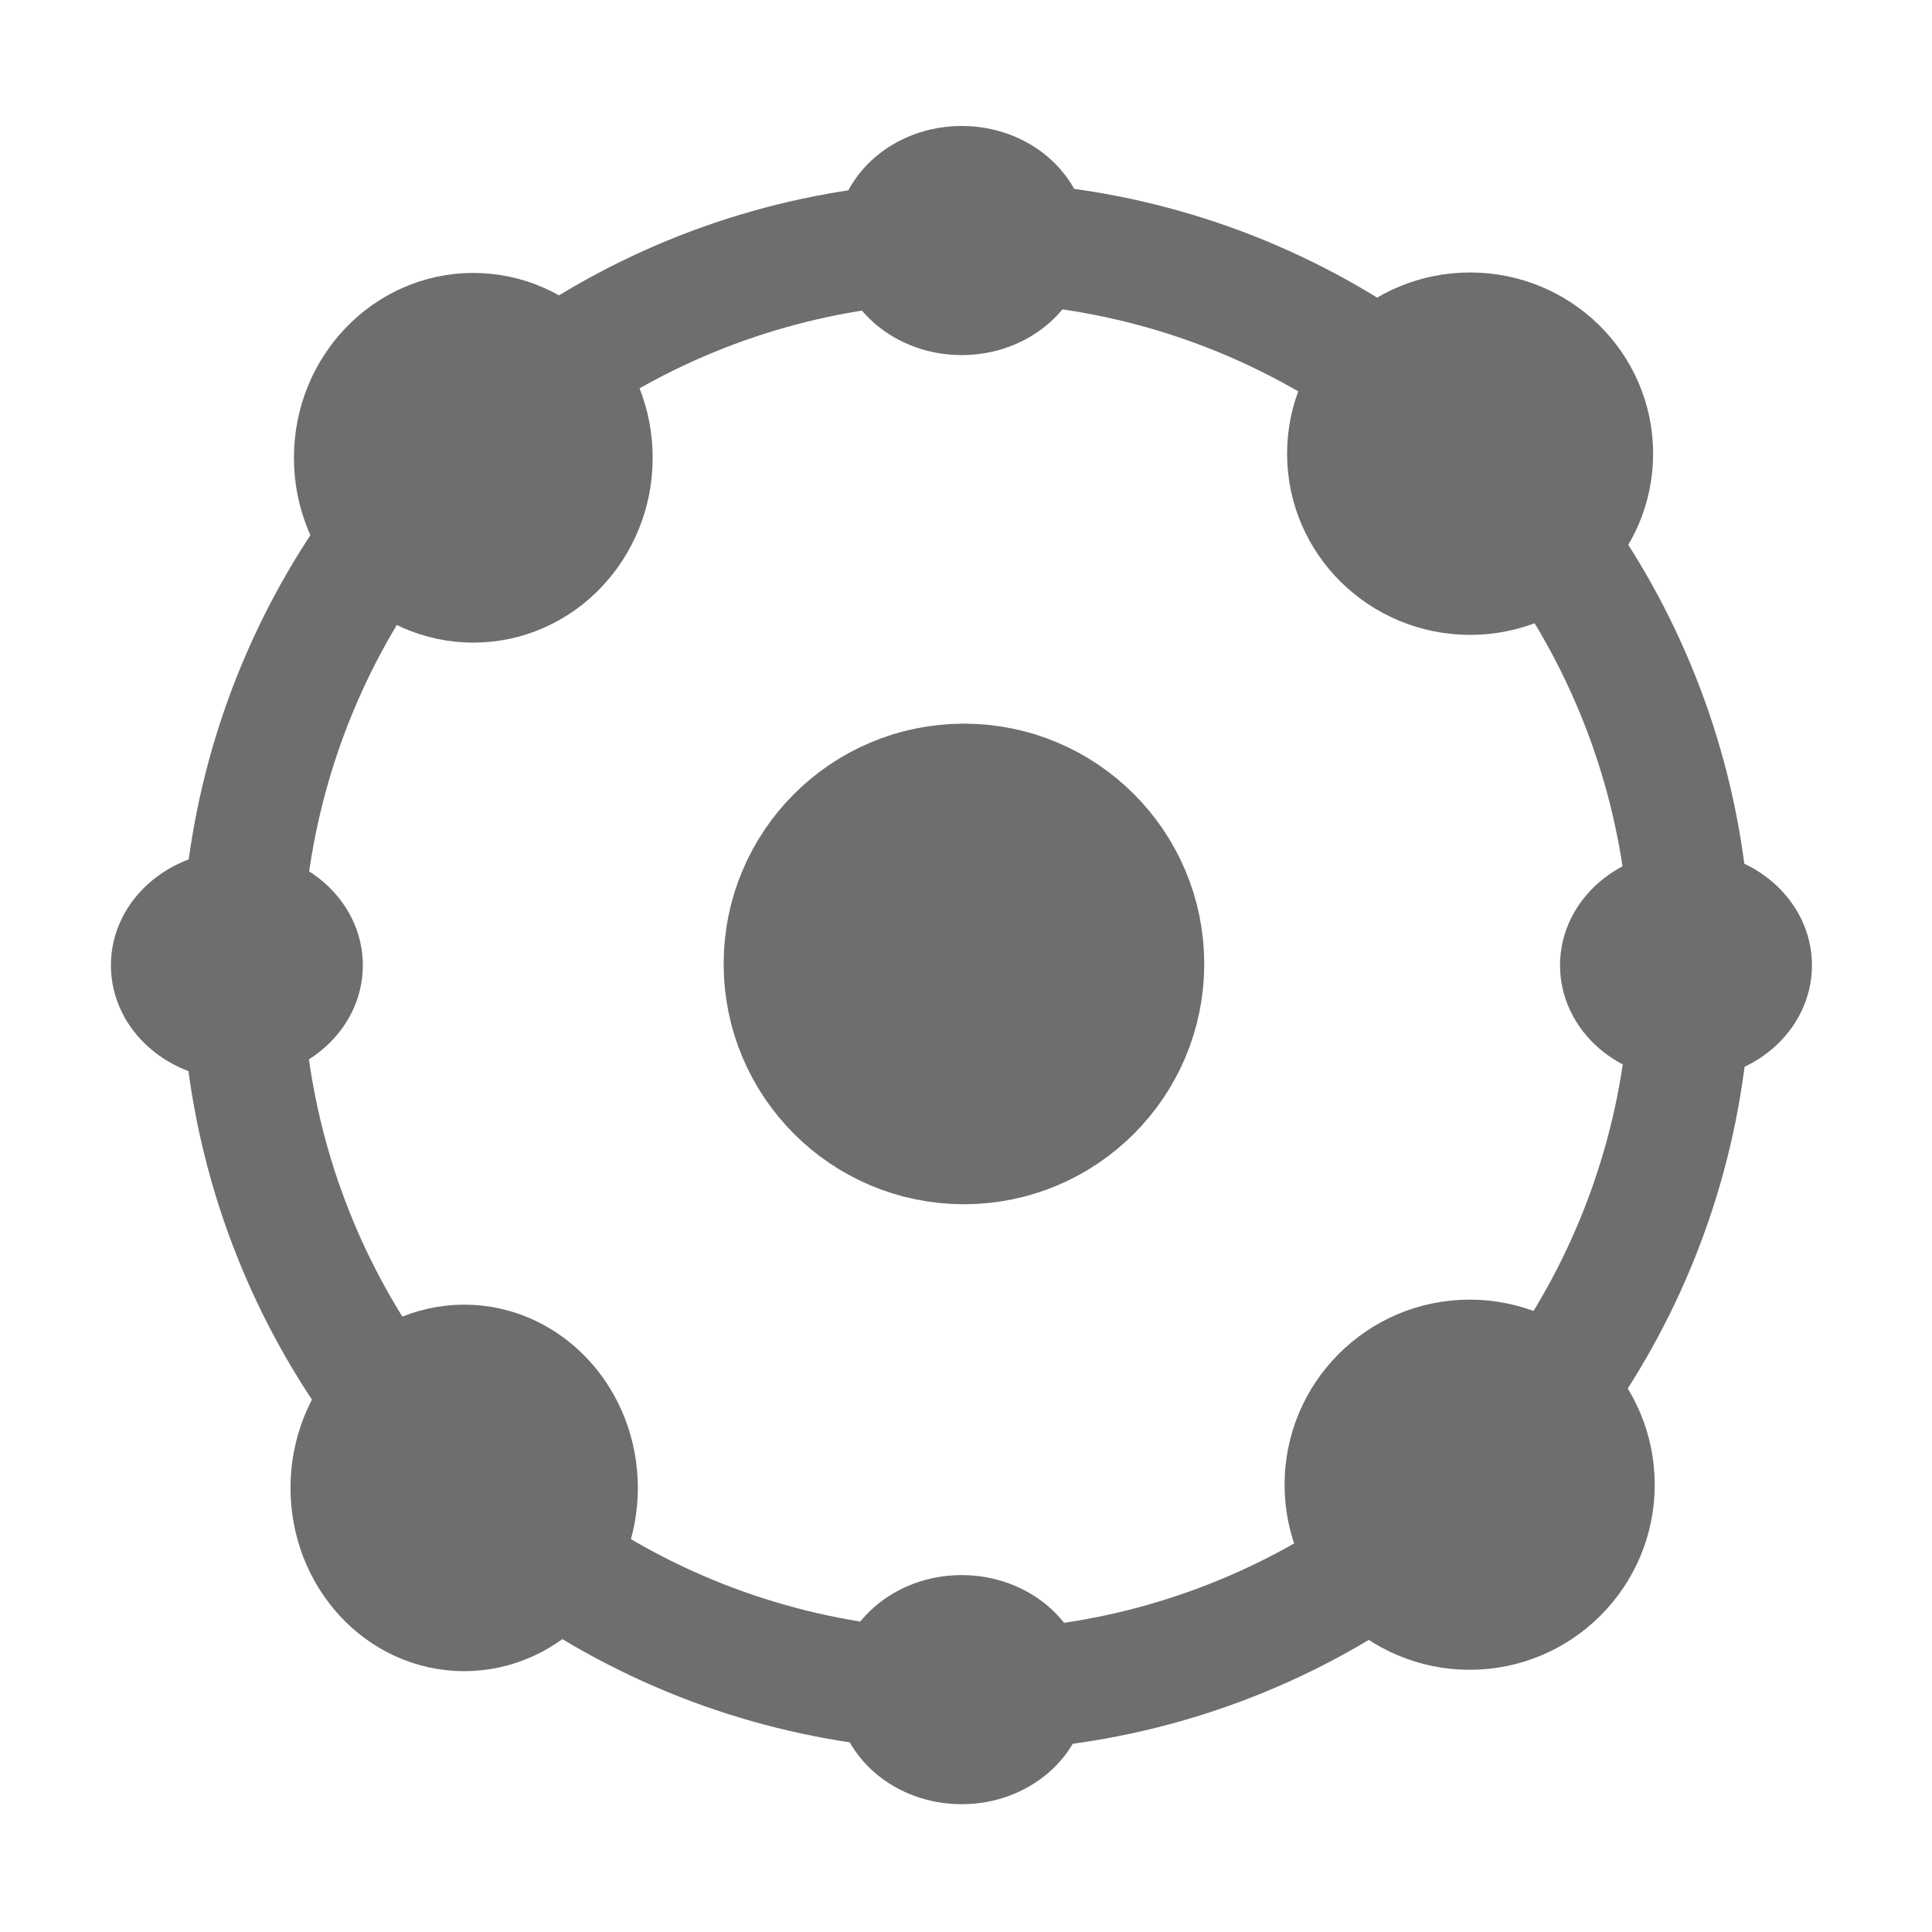 <?xml version="1.0" encoding="UTF-8" standalone="no"?>
<svg
        xmlns:dc="http://purl.org/dc/elements/1.1/"
        xmlns:cc="http://creativecommons.org/ns#"
        xmlns:rdf="http://www.w3.org/1999/02/22-rdf-syntax-ns#"
        xmlns="http://www.w3.org/2000/svg"
        xmlns:sodipodi="http://sodipodi.sourceforge.net/DTD/sodipodi-0.dtd"
        xmlns:inkscape="http://www.inkscape.org/namespaces/inkscape"
        sodipodi:docname="plm_companion_icon_v2.svg"
        inkscape:version="1.0 (4035a4fb49, 2020-05-01)"
        id="svg2303"
        version="1.1"
        viewBox="0 0 4.233 4.233"
        height="16"
        width="16">
  <title
          id="title2993">PLM Companion Icon</title>
  <defs
          id="defs2297" />
  <sodipodi:namedview
          inkscape:window-maximized="1"
          inkscape:window-y="22"
          inkscape:window-x="-8"
          inkscape:window-height="1027"
          inkscape:window-width="1920"
          showguides="false"
          units="px"
          showgrid="true"
          inkscape:document-rotation="0"
          inkscape:current-layer="layer2"
          inkscape:document-units="px"
          inkscape:cy="5.0911362"
          inkscape:cx="6.4569887"
          inkscape:zoom="31.678384"
          inkscape:pageshadow="2"
          inkscape:pageopacity="0.0"
          borderopacity="1.0"
          bordercolor="#666666"
          pagecolor="#ffffff"
          id="base">
    <inkscape:grid
            id="grid2868"
            type="xygrid" />
    <inkscape:grid
            empopacity="0.251"
            empcolor="#000000"
            opacity="0.125"
            color="#000000"
            spacingy="2.117"
            spacingx="2.117"
            originy="2.117"
            originx="2.117"
            id="grid2870"
            type="xygrid" />
  </sodipodi:namedview>
  <g
          style="display:none"
          id="layer1"
          inkscape:groupmode="layer"
          inkscape:label="bcg">
    <path
            id="path2874"
            d="m 0.265,0.265 c 1.235,2.6458e-4 3.704,0 3.704,0 V 3.969 H 0.265 Z"
            style="fill:#0000ff;fill-opacity:0.081;stroke:none;stroke-width:0.265;stroke-linecap:butt;stroke-linejoin:miter;stroke-miterlimit:4;stroke-dasharray:none;stroke-opacity:1" />
  </g>
  <g
          inkscape:label="img"
          id="layer2"
          inkscape:groupmode="layer">
    <circle
            r="1.587"
            cy="2.117"
            cx="2.117"
            id="path2887"
            style="fill:none;fill-opacity:1;stroke:#6e6e6e;stroke-width:0.265;stroke-linecap:round;stroke-miterlimit:4;stroke-dasharray:none;stroke-opacity:1" />
    <circle
            r="0.351"
            cy="2.112"
            cx="2.112"
            id="path2889"
            style="fill:#6e6e6e;fill-opacity:1;stroke:#6e6e6e;stroke-width:0.351;stroke-linecap:round;stroke-miterlimit:4;stroke-dasharray:none;stroke-opacity:1" />
    <ellipse
            ry="0.272"
            rx="0.26"
            style="fill:#6e6e6e;fill-opacity:1;stroke:#6e6e6e;stroke-width:0.266;stroke-linecap:round;stroke-miterlimit:4;stroke-dasharray:none;stroke-opacity:1"
            id="path2889-2"
            cx="1.037"
            cy="1.003" />
    <ellipse
            cy="0.994"
            cx="3.221"
            id="path2889-2-3"
            style="fill:#6e6e6e;fill-opacity:1;stroke:#6e6e6e;stroke-width:0.266;stroke-linecap:round;stroke-miterlimit:4;stroke-dasharray:none;stroke-opacity:1"
            rx="0.268"
            ry="0.264" />
    <ellipse
            cy="3.253"
            cx="3.22"
            id="path2889-2-5"
            style="fill:#6e6e6e;fill-opacity:1;stroke:#6e6e6e;stroke-width:0.271;stroke-linecap:round;stroke-miterlimit:4;stroke-dasharray:none;stroke-opacity:1"
            rx="0.27"
            ry="0.27" />
    <ellipse
            cy="3.26"
            cx="1.017"
            id="path2889-2-4"
            style="fill:#6e6e6e;fill-opacity:1;stroke:#6e6e6e;stroke-width:0.261;stroke-linecap:round;stroke-miterlimit:4;stroke-dasharray:none;stroke-opacity:1"
            rx="0.25"
            ry="0.271" />
    <ellipse
            ry="0.163"
            rx="0.188"
            style="fill:#6e6e6e;fill-opacity:1;stroke:#6e6e6e;stroke-width:0.176;stroke-linecap:round;stroke-miterlimit:4;stroke-dasharray:none;stroke-opacity:1"
            id="path2889-28"
            cx="3.694"
            cy="2.115" />
    <ellipse
            cy="3.702"
            cx="2.107"
            id="path2889-28-4"
            style="fill:#6e6e6e;fill-opacity:1;stroke:#6e6e6e;stroke-width:0.176;stroke-linecap:round;stroke-miterlimit:4;stroke-dasharray:none;stroke-opacity:1"
            rx="0.188"
            ry="0.163" />
    <ellipse
            cy="2.115"
            cx="0.519"
            id="path2889-28-3"
            style="fill:#6e6e6e;fill-opacity:1;stroke:#6e6e6e;stroke-width:0.176;stroke-linecap:round;stroke-miterlimit:4;stroke-dasharray:none;stroke-opacity:1"
            rx="0.188"
            ry="0.163" />
    <ellipse
            cy="0.527"
            cx="2.107"
            id="path2889-28-8"
            style="fill:#6e6e6e;fill-opacity:1;stroke:#6e6e6e;stroke-width:0.176;stroke-linecap:round;stroke-miterlimit:4;stroke-dasharray:none;stroke-opacity:1"
            rx="0.188"
            ry="0.163" />
  </g>
</svg>
